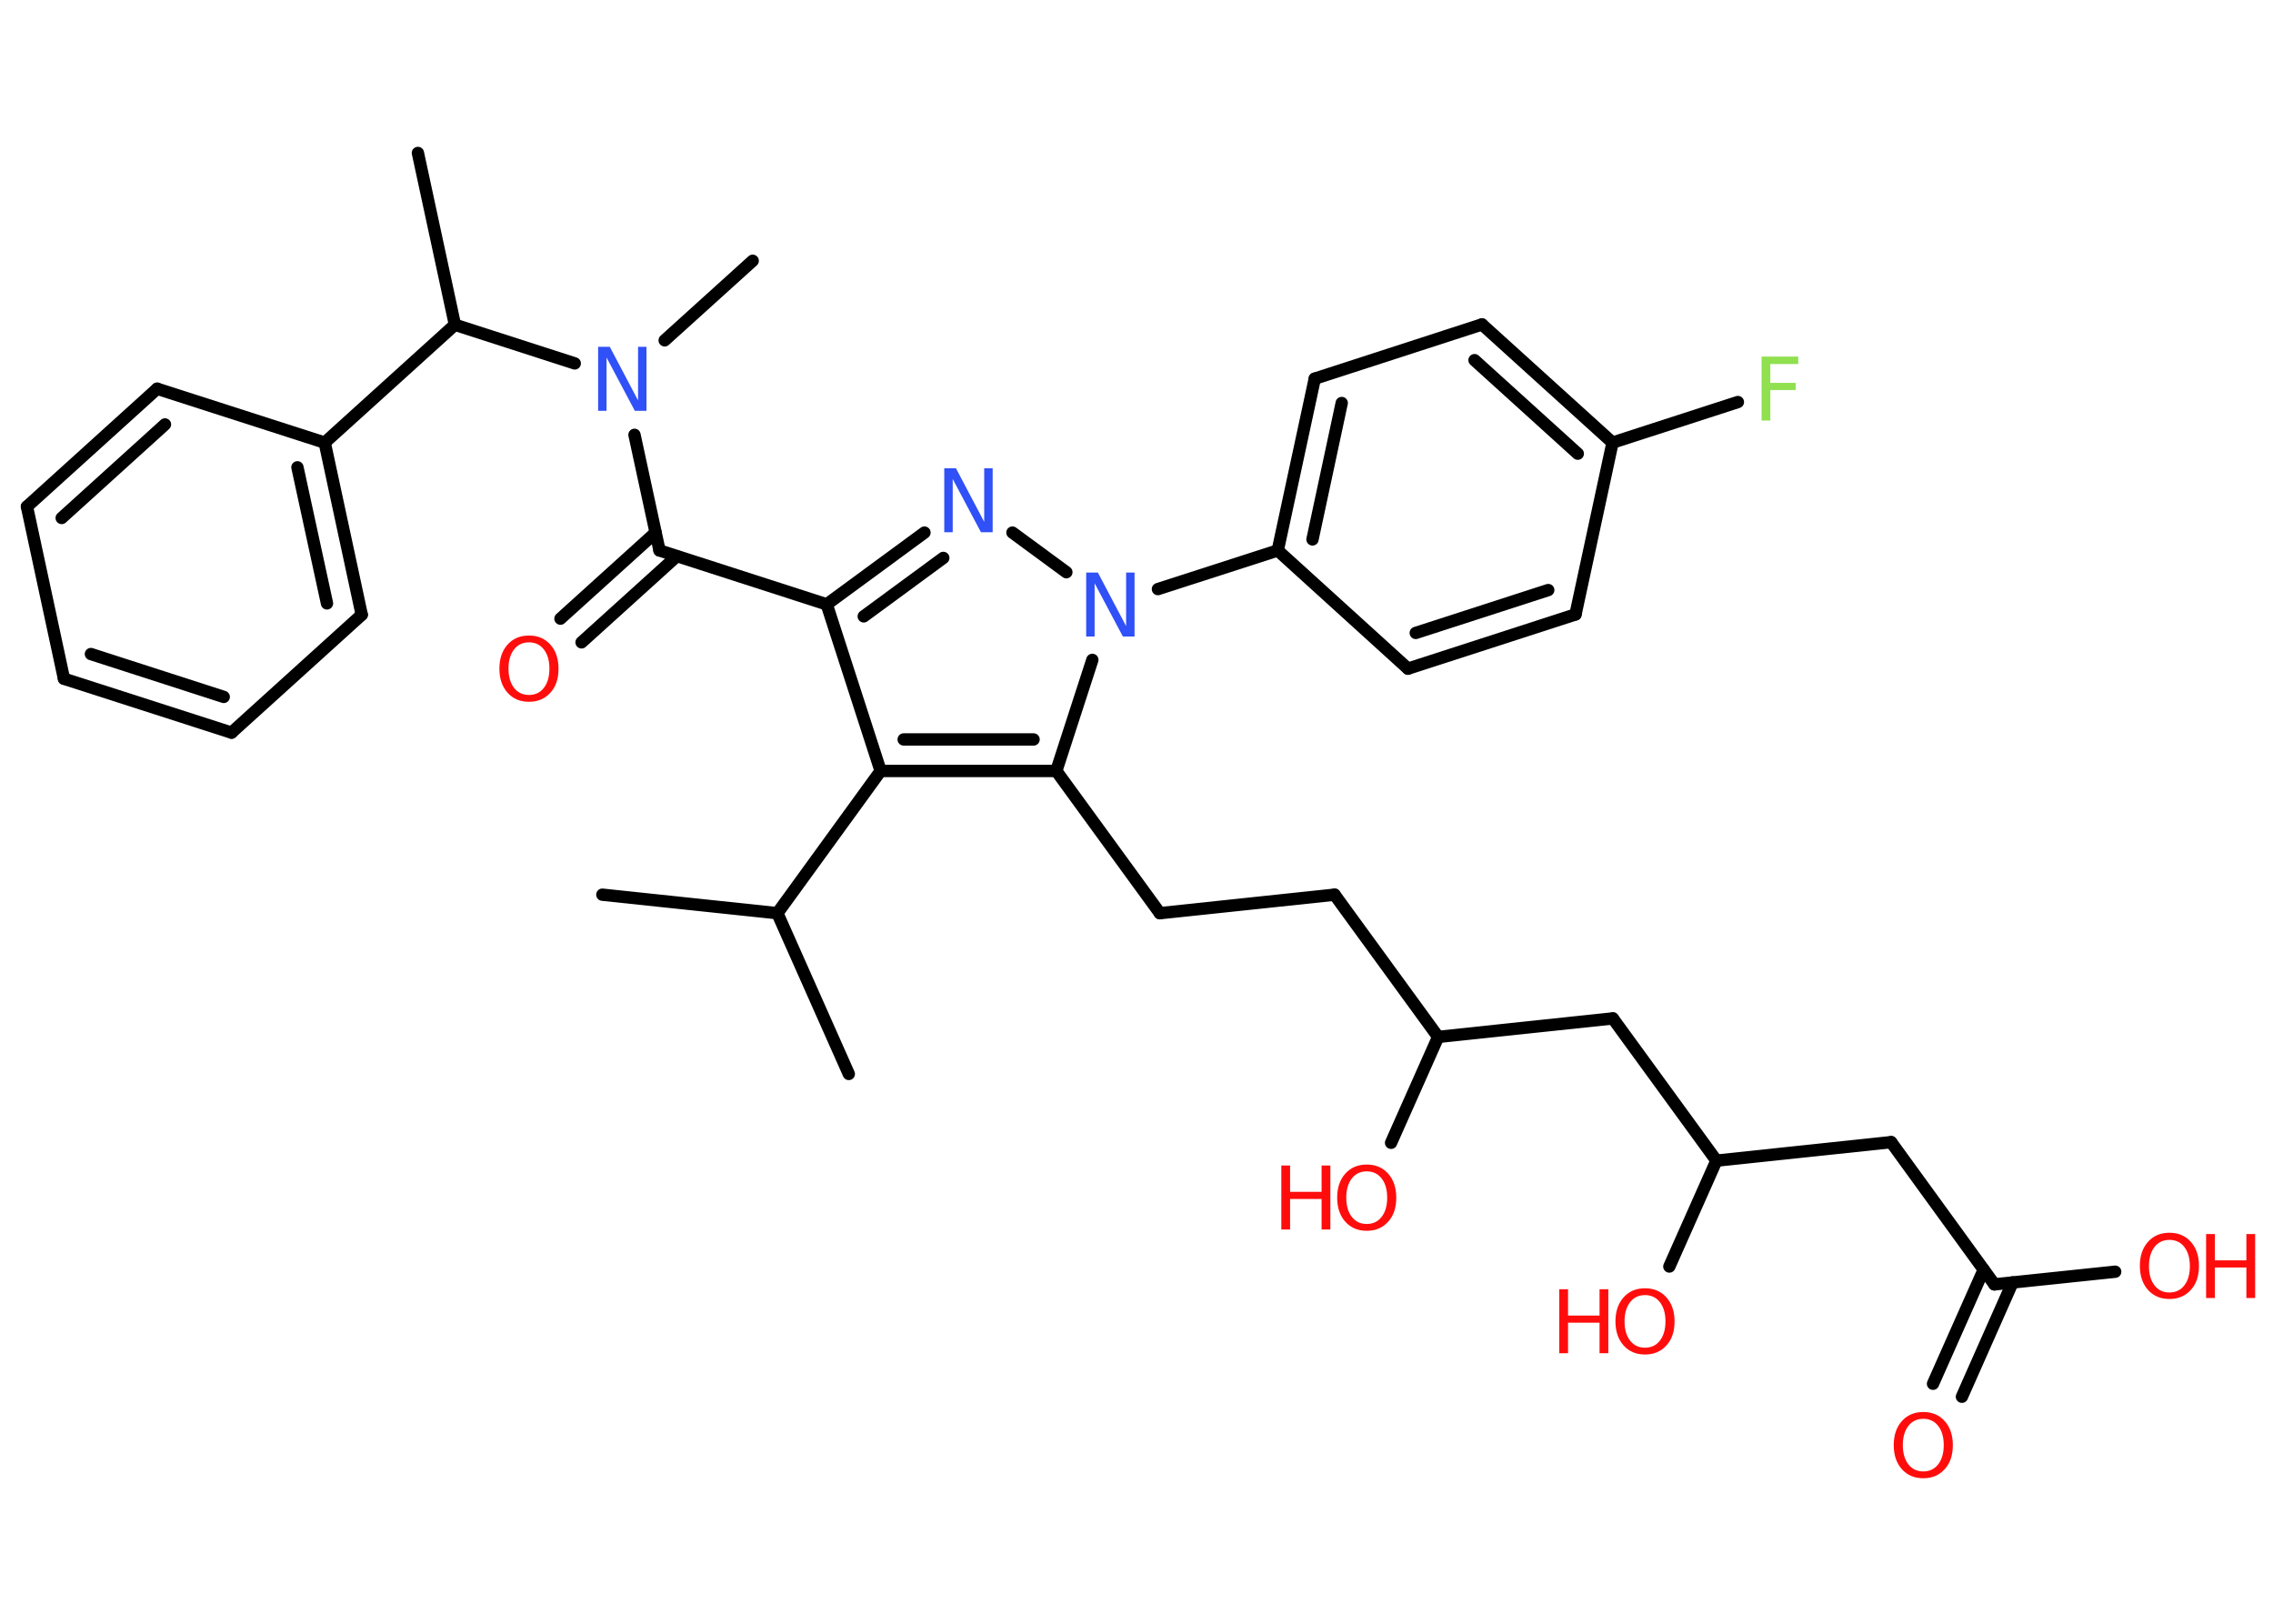 <?xml version='1.0' encoding='UTF-8'?>
<!DOCTYPE svg PUBLIC "-//W3C//DTD SVG 1.1//EN" "http://www.w3.org/Graphics/SVG/1.1/DTD/svg11.dtd">
<svg version='1.2' xmlns='http://www.w3.org/2000/svg' xmlns:xlink='http://www.w3.org/1999/xlink' width='70.0mm' height='50.0mm' viewBox='0 0 70.0 50.0'>
  <desc>Generated by the Chemistry Development Kit (http://github.com/cdk)</desc>
  <g stroke-linecap='round' stroke-linejoin='round' stroke='#000000' stroke-width='.38' fill='#FF0D0D'>
    <rect x='.0' y='.0' width='70.0' height='50.0' fill='#FFFFFF' stroke='none'/>
    <g id='mol1' class='mol'>
      <line id='mol1bnd1' class='bond' x1='18.55' y1='27.55' x2='23.94' y2='28.12'/>
      <line id='mol1bnd2' class='bond' x1='23.94' y1='28.12' x2='26.14' y2='33.07'/>
      <line id='mol1bnd3' class='bond' x1='23.94' y1='28.12' x2='27.12' y2='23.74'/>
      <line id='mol1bnd4' class='bond' x1='27.12' y1='23.74' x2='25.46' y2='18.61'/>
      <line id='mol1bnd5' class='bond' x1='25.46' y1='18.61' x2='20.31' y2='16.95'/>
      <g id='mol1bnd6' class='bond'>
        <line x1='20.84' y1='17.13' x2='17.91' y2='19.78'/>
        <line x1='20.19' y1='16.4' x2='17.26' y2='19.05'/>
      </g>
      <line id='mol1bnd7' class='bond' x1='20.31' y1='16.95' x2='19.54' y2='13.39'/>
      <line id='mol1bnd8' class='bond' x1='20.47' y1='10.48' x2='23.18' y2='8.03'/>
      <line id='mol1bnd9' class='bond' x1='17.7' y1='11.19' x2='14.01' y2='10.0'/>
      <line id='mol1bnd10' class='bond' x1='14.01' y1='10.0' x2='12.87' y2='4.71'/>
      <line id='mol1bnd11' class='bond' x1='14.01' y1='10.0' x2='10.0' y2='13.63'/>
      <g id='mol1bnd12' class='bond'>
        <line x1='11.14' y1='18.93' x2='10.0' y2='13.63'/>
        <line x1='10.07' y1='18.58' x2='9.16' y2='14.39'/>
      </g>
      <line id='mol1bnd13' class='bond' x1='11.14' y1='18.93' x2='7.13' y2='22.56'/>
      <g id='mol1bnd14' class='bond'>
        <line x1='1.97' y1='20.9' x2='7.13' y2='22.56'/>
        <line x1='2.8' y1='20.14' x2='6.89' y2='21.46'/>
      </g>
      <line id='mol1bnd15' class='bond' x1='1.97' y1='20.9' x2='.83' y2='15.6'/>
      <g id='mol1bnd16' class='bond'>
        <line x1='4.84' y1='11.97' x2='.83' y2='15.6'/>
        <line x1='5.08' y1='13.07' x2='1.9' y2='15.95'/>
      </g>
      <line id='mol1bnd17' class='bond' x1='10.0' y1='13.63' x2='4.84' y2='11.97'/>
      <g id='mol1bnd18' class='bond'>
        <line x1='28.47' y1='16.4' x2='25.46' y2='18.61'/>
        <line x1='29.05' y1='17.18' x2='26.6' y2='18.98'/>
      </g>
      <line id='mol1bnd19' class='bond' x1='31.18' y1='16.4' x2='32.84' y2='17.62'/>
      <line id='mol1bnd20' class='bond' x1='35.66' y1='18.14' x2='39.35' y2='16.95'/>
      <g id='mol1bnd21' class='bond'>
        <line x1='40.49' y1='11.66' x2='39.35' y2='16.95'/>
        <line x1='41.32' y1='12.41' x2='40.42' y2='16.61'/>
      </g>
      <line id='mol1bnd22' class='bond' x1='40.49' y1='11.66' x2='45.64' y2='9.99'/>
      <g id='mol1bnd23' class='bond'>
        <line x1='49.66' y1='13.63' x2='45.64' y2='9.99'/>
        <line x1='48.59' y1='13.97' x2='45.41' y2='11.09'/>
      </g>
      <line id='mol1bnd24' class='bond' x1='49.66' y1='13.63' x2='53.52' y2='12.38'/>
      <line id='mol1bnd25' class='bond' x1='49.66' y1='13.63' x2='48.52' y2='18.92'/>
      <g id='mol1bnd26' class='bond'>
        <line x1='43.36' y1='20.59' x2='48.52' y2='18.92'/>
        <line x1='43.6' y1='19.49' x2='47.68' y2='18.17'/>
      </g>
      <line id='mol1bnd27' class='bond' x1='39.35' y1='16.95' x2='43.36' y2='20.59'/>
      <line id='mol1bnd28' class='bond' x1='33.64' y1='20.32' x2='32.53' y2='23.74'/>
      <g id='mol1bnd29' class='bond'>
        <line x1='27.12' y1='23.74' x2='32.53' y2='23.74'/>
        <line x1='27.83' y1='22.77' x2='31.83' y2='22.77'/>
      </g>
      <line id='mol1bnd30' class='bond' x1='32.53' y1='23.74' x2='35.72' y2='28.12'/>
      <line id='mol1bnd31' class='bond' x1='35.72' y1='28.12' x2='41.1' y2='27.55'/>
      <line id='mol1bnd32' class='bond' x1='41.1' y1='27.55' x2='44.29' y2='31.93'/>
      <line id='mol1bnd33' class='bond' x1='44.29' y1='31.93' x2='42.84' y2='35.19'/>
      <line id='mol1bnd34' class='bond' x1='44.29' y1='31.93' x2='49.67' y2='31.36'/>
      <line id='mol1bnd35' class='bond' x1='49.67' y1='31.36' x2='52.86' y2='35.74'/>
      <line id='mol1bnd36' class='bond' x1='52.86' y1='35.74' x2='51.41' y2='39.0'/>
      <line id='mol1bnd37' class='bond' x1='52.86' y1='35.74' x2='58.24' y2='35.17'/>
      <line id='mol1bnd38' class='bond' x1='58.24' y1='35.17' x2='61.42' y2='39.55'/>
      <g id='mol1bnd39' class='bond'>
        <line x1='61.98' y1='39.49' x2='60.42' y2='43.01'/>
        <line x1='61.09' y1='39.1' x2='59.53' y2='42.61'/>
      </g>
      <line id='mol1bnd40' class='bond' x1='61.42' y1='39.55' x2='65.14' y2='39.16'/>
      <path id='mol1atm7' class='atom' d='M16.29 19.78q-.29 .0 -.46 .22q-.17 .22 -.17 .59q.0 .37 .17 .59q.17 .22 .46 .22q.29 .0 .46 -.22q.17 -.22 .17 -.59q.0 -.37 -.17 -.59q-.17 -.22 -.46 -.22zM16.29 19.57q.41 .0 .66 .28q.25 .28 .25 .74q.0 .47 -.25 .74q-.25 .28 -.66 .28q-.41 .0 -.66 -.28q-.25 -.28 -.25 -.74q.0 -.46 .25 -.74q.25 -.28 .66 -.28z' stroke='none'/>
      <path id='mol1atm8' class='atom' d='M18.42 10.68h.36l.87 1.65v-1.65h.26v1.97h-.36l-.87 -1.64v1.64h-.26v-1.97z' stroke='none' fill='#3050F8'/>
      <path id='mol1atm18' class='atom' d='M29.08 14.42h.36l.87 1.65v-1.65h.26v1.97h-.36l-.87 -1.64v1.64h-.26v-1.97z' stroke='none' fill='#3050F8'/>
      <path id='mol1atm19' class='atom' d='M33.45 17.63h.36l.87 1.65v-1.65h.26v1.97h-.36l-.87 -1.64v1.64h-.26v-1.97z' stroke='none' fill='#3050F8'/>
      <path id='mol1atm24' class='atom' d='M54.25 10.98h1.13v.23h-.86v.58h.78v.22h-.78v.94h-.27v-1.97z' stroke='none' fill='#90E050'/>
      <g id='mol1atm31' class='atom'>
        <path d='M42.09 36.07q-.29 .0 -.46 .22q-.17 .22 -.17 .59q.0 .37 .17 .59q.17 .22 .46 .22q.29 .0 .46 -.22q.17 -.22 .17 -.59q.0 -.37 -.17 -.59q-.17 -.22 -.46 -.22zM42.09 35.86q.41 .0 .66 .28q.25 .28 .25 .74q.0 .47 -.25 .74q-.25 .28 -.66 .28q-.41 .0 -.66 -.28q-.25 -.28 -.25 -.74q.0 -.46 .25 -.74q.25 -.28 .66 -.28z' stroke='none'/>
        <path d='M39.46 35.89h.27v.81h.97v-.81h.27v1.97h-.27v-.94h-.97v.94h-.27v-1.97z' stroke='none'/>
      </g>
      <g id='mol1atm34' class='atom'>
        <path d='M50.66 39.88q-.29 .0 -.46 .22q-.17 .22 -.17 .59q.0 .37 .17 .59q.17 .22 .46 .22q.29 .0 .46 -.22q.17 -.22 .17 -.59q.0 -.37 -.17 -.59q-.17 -.22 -.46 -.22zM50.66 39.67q.41 .0 .66 .28q.25 .28 .25 .74q.0 .47 -.25 .74q-.25 .28 -.66 .28q-.41 .0 -.66 -.28q-.25 -.28 -.25 -.74q.0 -.46 .25 -.74q.25 -.28 .66 -.28z' stroke='none'/>
        <path d='M48.02 39.7h.27v.81h.97v-.81h.27v1.97h-.27v-.94h-.97v.94h-.27v-1.97z' stroke='none'/>
      </g>
      <path id='mol1atm37' class='atom' d='M59.23 43.69q-.29 .0 -.46 .22q-.17 .22 -.17 .59q.0 .37 .17 .59q.17 .22 .46 .22q.29 .0 .46 -.22q.17 -.22 .17 -.59q.0 -.37 -.17 -.59q-.17 -.22 -.46 -.22zM59.23 43.48q.41 .0 .66 .28q.25 .28 .25 .74q.0 .47 -.25 .74q-.25 .28 -.66 .28q-.41 .0 -.66 -.28q-.25 -.28 -.25 -.74q.0 -.46 .25 -.74q.25 -.28 .66 -.28z' stroke='none'/>
      <g id='mol1atm38' class='atom'>
        <path d='M66.81 38.18q-.29 .0 -.46 .22q-.17 .22 -.17 .59q.0 .37 .17 .59q.17 .22 .46 .22q.29 .0 .46 -.22q.17 -.22 .17 -.59q.0 -.37 -.17 -.59q-.17 -.22 -.46 -.22zM66.81 37.96q.41 .0 .66 .28q.25 .28 .25 .74q.0 .47 -.25 .74q-.25 .28 -.66 .28q-.41 .0 -.66 -.28q-.25 -.28 -.25 -.74q.0 -.46 .25 -.74q.25 -.28 .66 -.28z' stroke='none'/>
        <path d='M67.94 38.0h.27v.81h.97v-.81h.27v1.97h-.27v-.94h-.97v.94h-.27v-1.97z' stroke='none'/>
      </g>
    </g>
  </g>
</svg>
